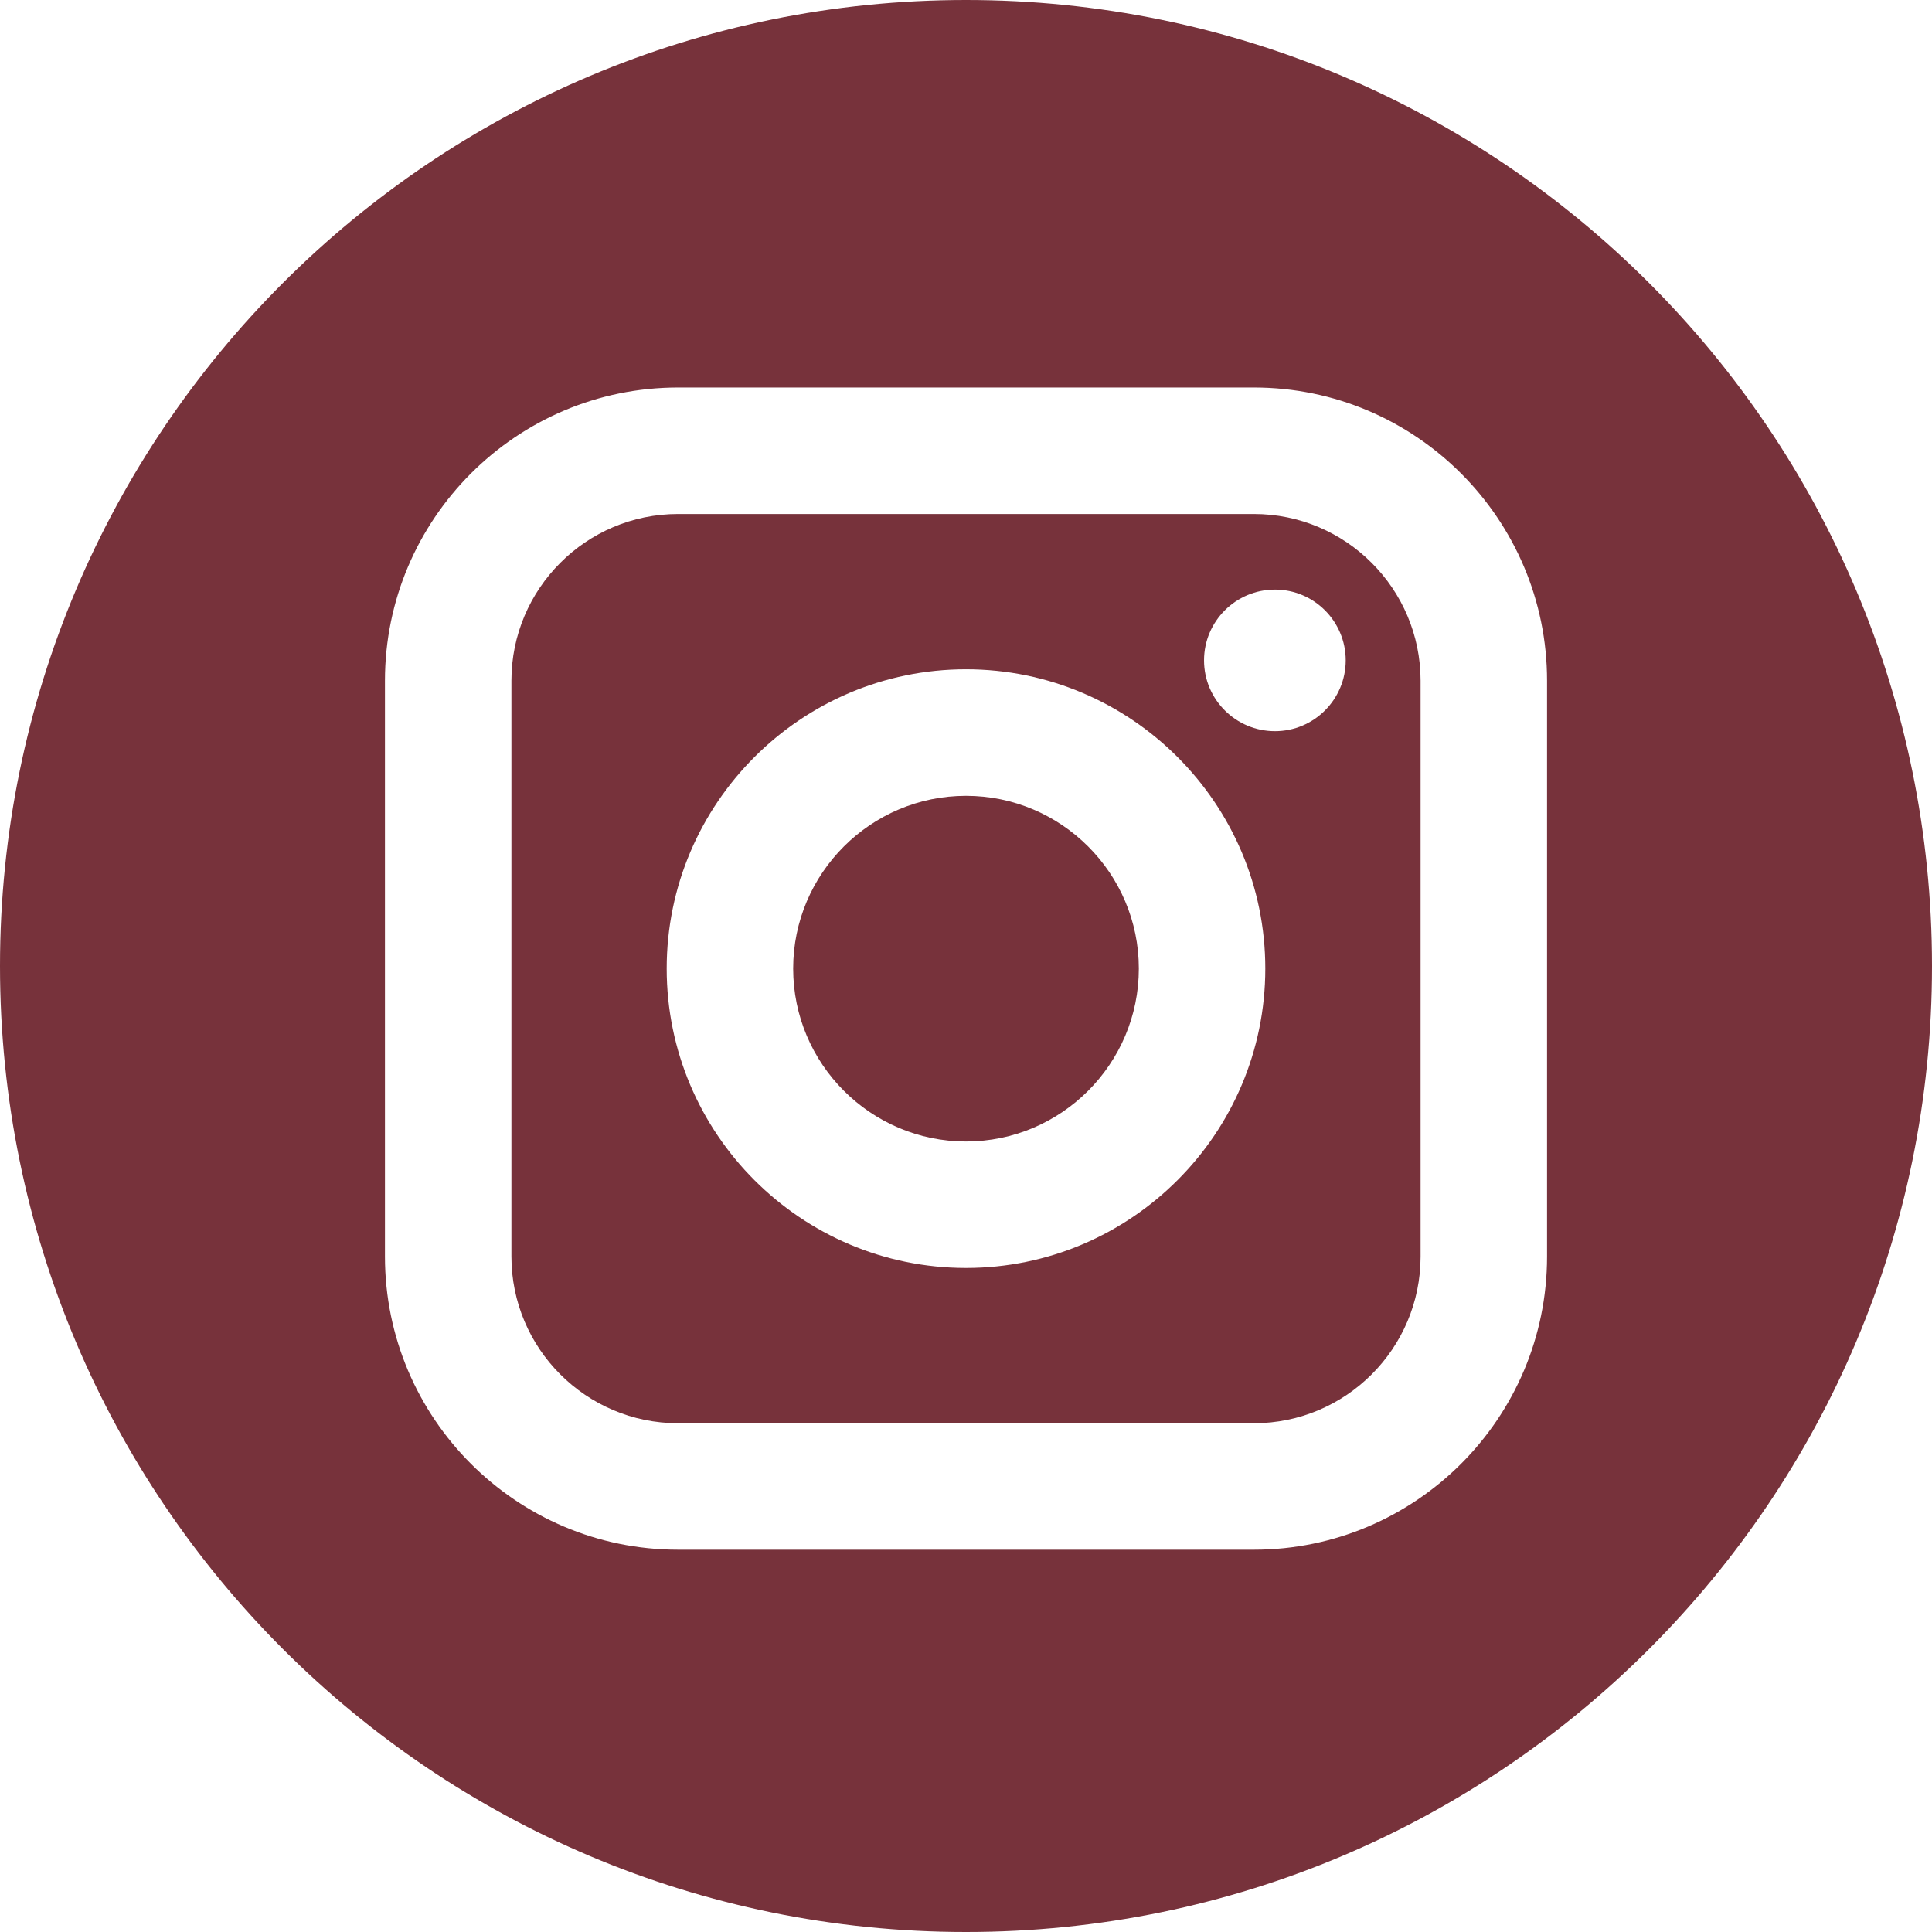 <svg width="24" height="24" viewBox="0 0 24 24" fill="#ffffff" xmlns="http://www.w3.org/2000/svg">
<path d="M15.576 6.385H8.423C7.281 6.385 6.353 7.314 6.353 8.456V15.609C6.353 16.751 7.281 17.68 8.423 17.68H15.576C16.718 17.68 17.647 16.751 17.647 15.609V8.456C17.647 7.314 16.718 6.385 15.576 6.385ZM12 15.751C9.95 15.751 8.282 14.083 8.282 12.032C8.282 9.982 9.95 8.314 12 8.314C14.05 8.314 15.718 9.982 15.718 12.032C15.718 14.082 14.05 15.751 12 15.751ZM15.838 9.083C15.352 9.083 14.957 8.689 14.957 8.203C14.957 7.718 15.352 7.324 15.838 7.324C16.323 7.324 16.717 7.718 16.717 8.203C16.717 8.689 16.323 9.083 15.838 9.083Z" fill="#77323B"/>
<path d="M12 9.886C10.817 9.886 9.853 10.849 9.853 12.032C9.853 13.216 10.817 14.18 12 14.18C13.184 14.18 14.147 13.216 14.147 12.032C14.147 10.849 13.184 9.886 12 9.886Z" fill="#77323B"/>
<path d="M12 0C5.373 0 0 5.373 0 12C0 18.627 5.373 24 12 24C18.627 24 24 18.627 24 12C24 5.373 18.627 0 12 0ZM19.218 15.609C19.218 17.617 17.585 19.251 15.577 19.251H8.423C6.415 19.251 4.782 17.617 4.782 15.609V8.456C4.782 6.448 6.415 4.814 8.423 4.814H15.577C17.585 4.814 19.218 6.448 19.218 8.456V15.609Z" fill="#77323B"/>
</svg>
